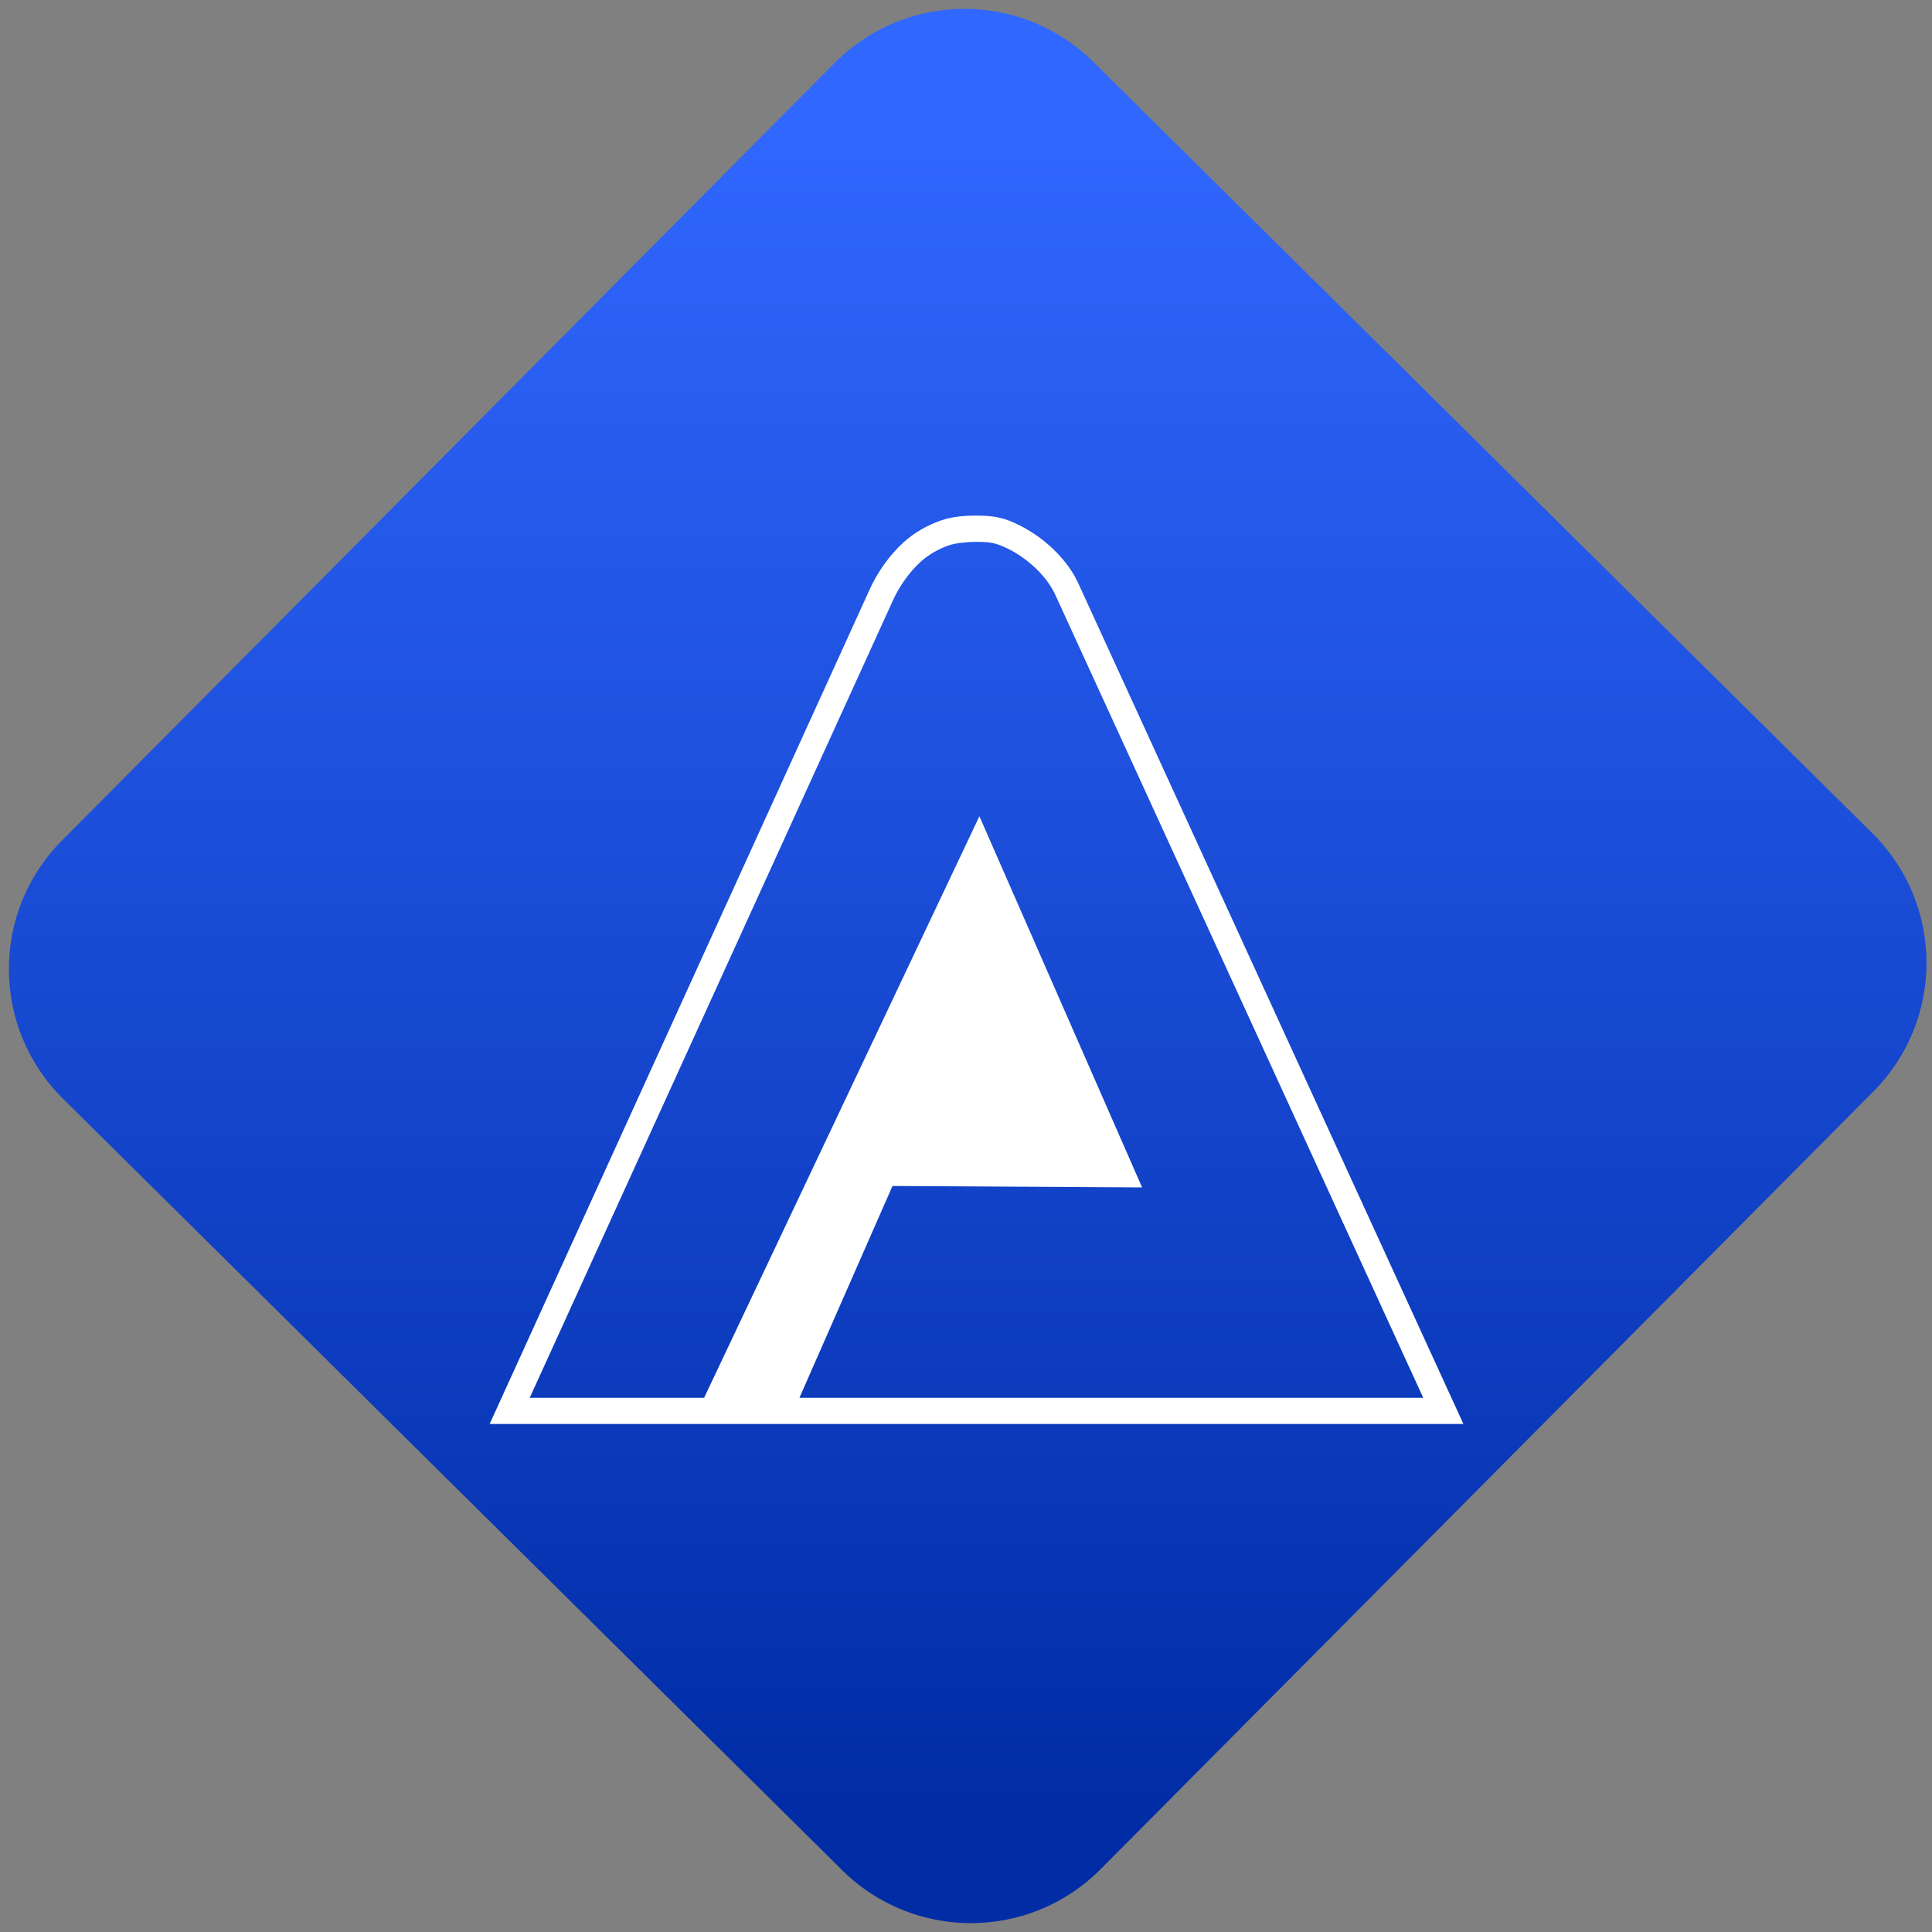 <svg width="64" height="64" viewBox="0 0 64 64" version="1.1"><rect x="0" y="0" width="64" height="64" fill="#808080" stroke="none"/><defs><linearGradient id="linear-pattern-0" gradientUnits="userSpaceOnUse" x1="0" y1="0" x2="0" y2="1" gradientTransform="matrix(60, 0, 0, 56, 0, 4)"><stop offset="0" stop-color="#3067ff" stop-opacity="1"/><stop offset="1" stop-color="#002ca6" stop-opacity="1"/></linearGradient></defs><path fill="url(#linear-pattern-0)" fill-opacity="1" d="M 36.219 2.051 L 62.027 27.605 C 64.402 29.957 64.418 33.785 62.059 36.156 L 36.461 61.918 C 34.105 64.289 30.27 64.305 27.895 61.949 L 2.086 36.395 C -0.289 34.043 -0.305 30.215 2.051 27.844 L 27.652 2.082 C 30.008 -0.289 33.844 -0.305 36.219 2.051 Z M 36.219 2.051 " /><g transform="matrix(1.008,0,0,1.003,16.221,16.077)"><path fill-rule="nonzero" fill="rgb(100%, 100%, 100%)" fill-opacity="1" d="M 15.988 1 C 15.688 1 15.234 1.016 14.82 1.164 C 14.379 1.32 13.957 1.559 13.602 1.883 C 13.129 2.316 12.742 2.879 12.496 3.422 L 0 31 L 8.883 31 L 12.695 22.273 L 20.141 22.312 L 12.695 22.273 L 8.883 31 L 32 31 L 19.34 3.227 C 19.062 2.629 18.617 2.16 18.203 1.828 C 17.789 1.5 17.375 1.281 17.02 1.148 C 16.629 1.008 16.266 1 15.988 1 Z M 15.984 1.867 C 16.25 1.867 16.5 1.875 16.734 1.965 C 17.008 2.066 17.352 2.242 17.688 2.516 C 18.027 2.781 18.387 3.176 18.582 3.602 L 30.68 30.137 L 10.18 30.137 L 13.238 23.141 L 21.441 23.188 L 16.094 10.93 L 7.047 30.137 L 1.316 30.137 L 13.258 3.789 C 13.449 3.359 13.789 2.867 14.156 2.531 C 14.418 2.293 14.746 2.102 15.086 1.984 C 15.328 1.898 15.742 1.867 15.984 1.867 Z M 15.984 1.867 "/></g></svg>
